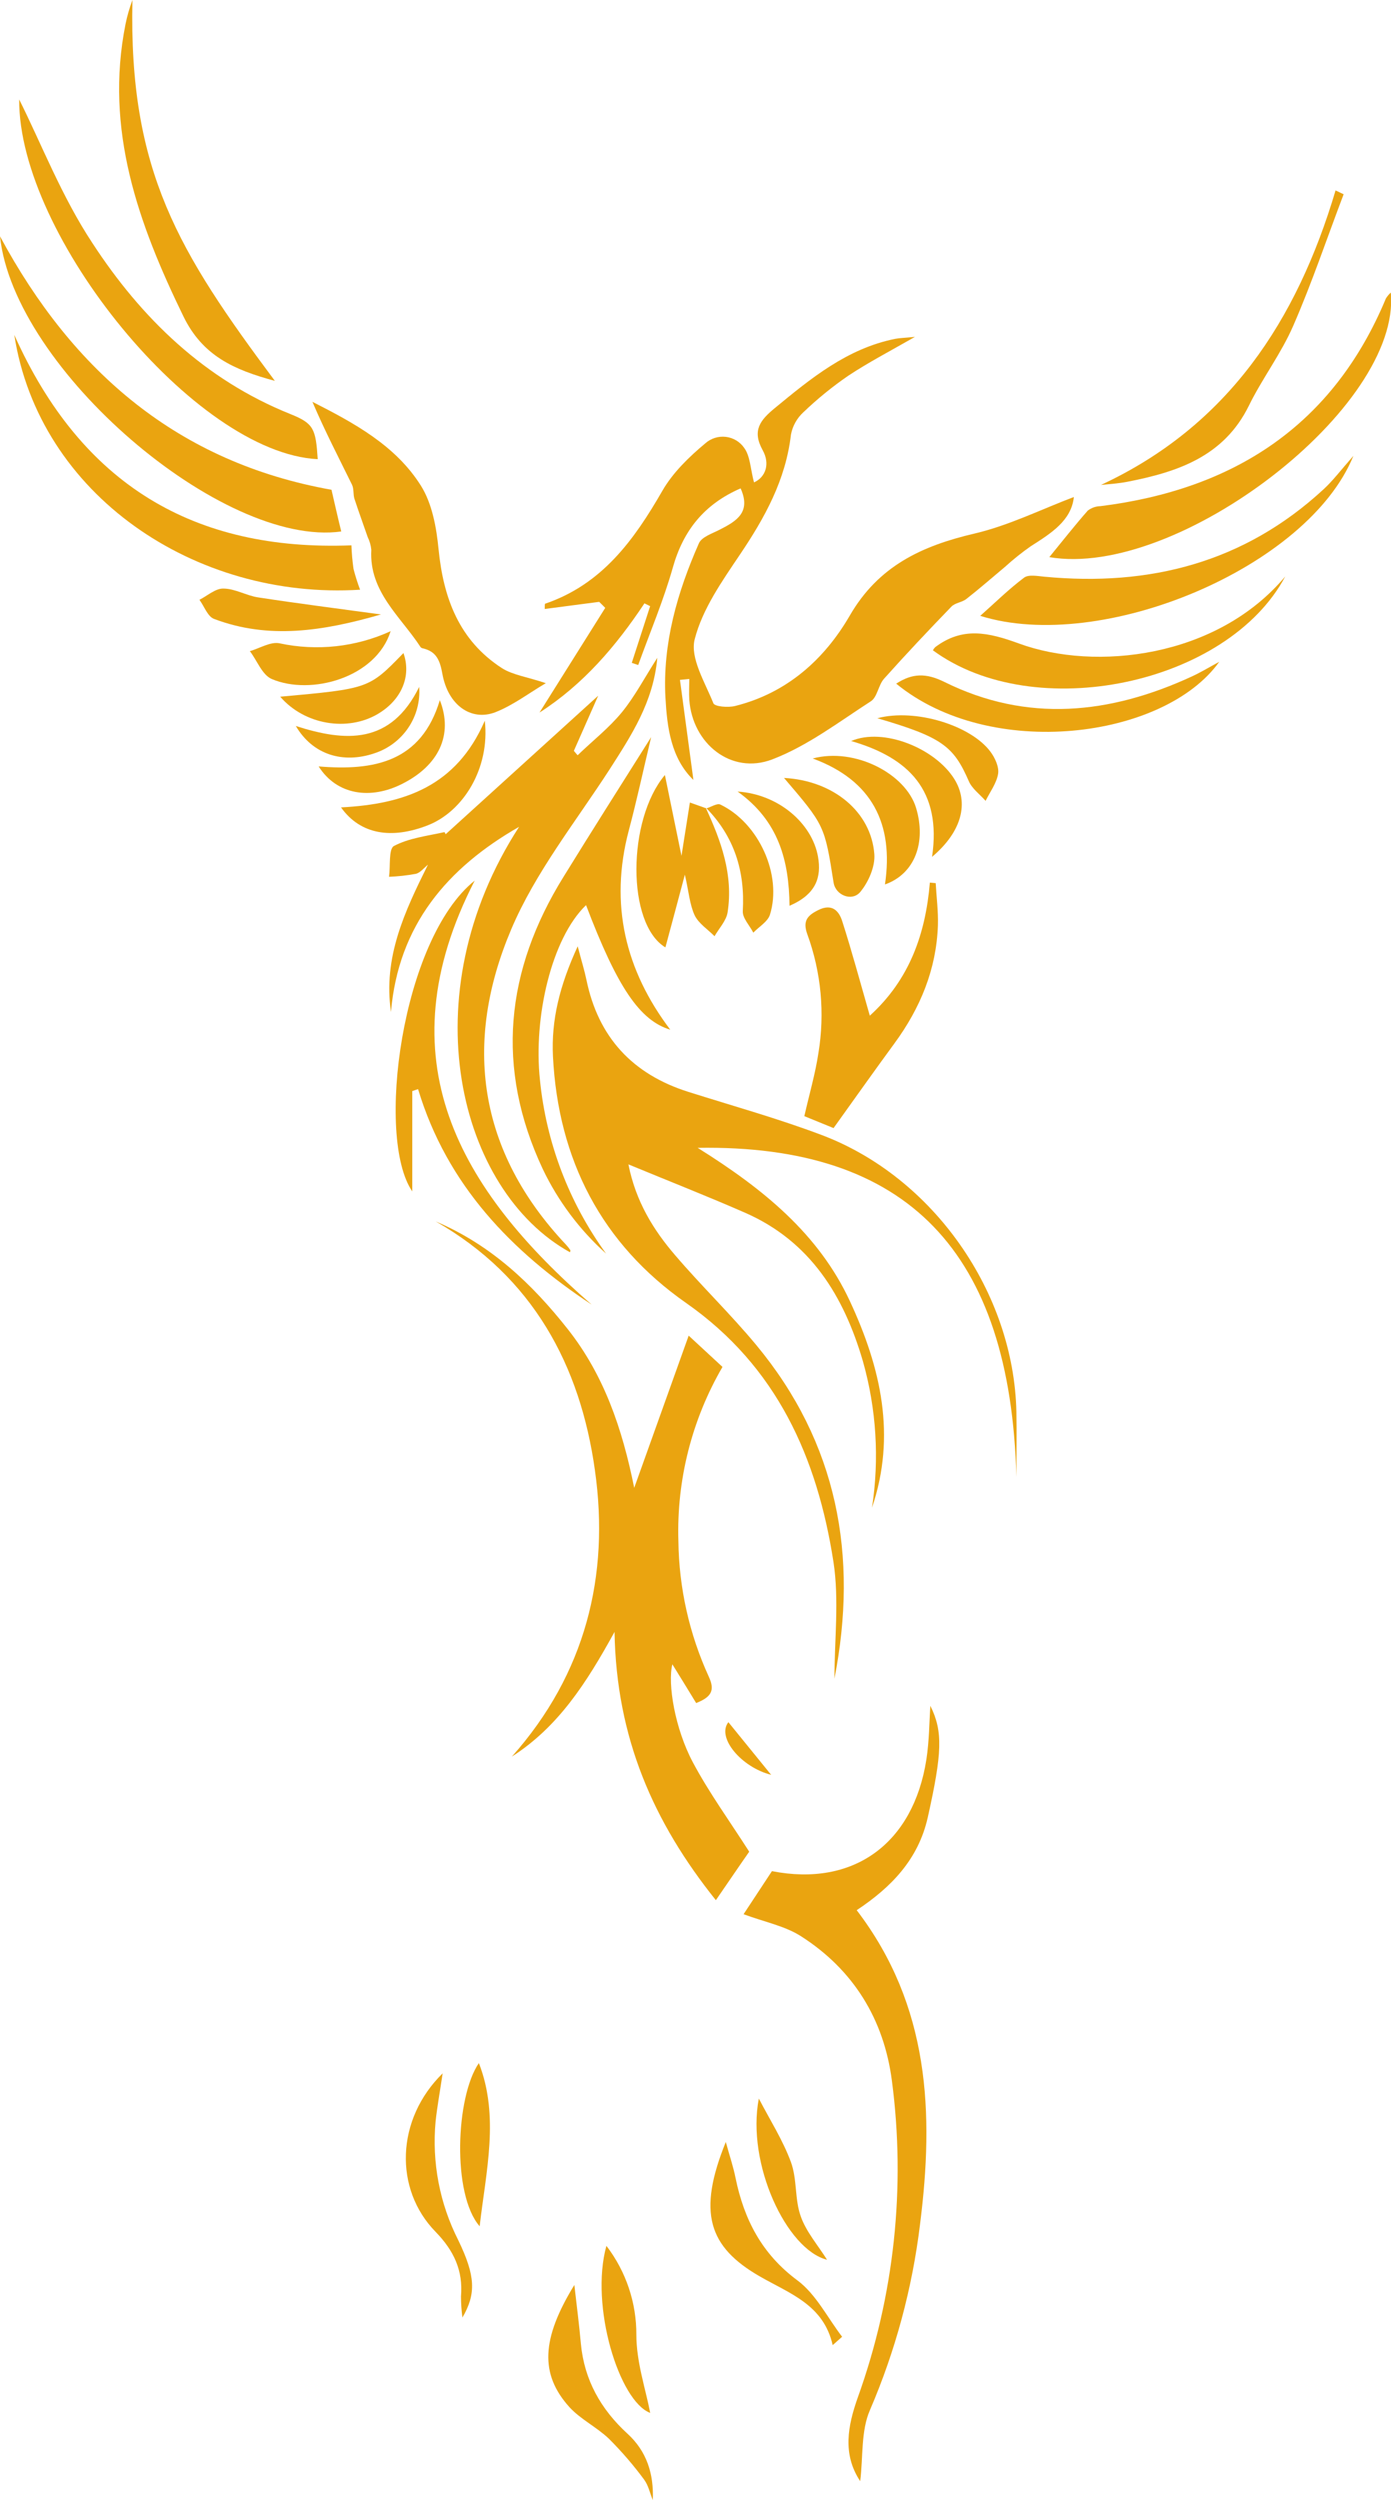 <svg width="64" height="115" viewBox="0 0 64 115" fill="none" xmlns="http://www.w3.org/2000/svg">
<path d="M29.068 30.49L29.913 27.882L29.651 27.753C28.342 29.723 26.831 31.489 24.821 32.778L27.847 27.96L27.569 27.684L25.063 28.012C25.063 27.882 25.063 27.789 25.079 27.771C27.699 26.878 29.169 24.846 30.474 22.578C30.953 21.744 31.702 21.017 32.45 20.394C32.577 20.28 32.727 20.195 32.89 20.143C33.053 20.091 33.225 20.075 33.395 20.095C33.565 20.115 33.729 20.171 33.875 20.259C34.021 20.347 34.147 20.466 34.243 20.606C34.521 20.988 34.526 21.565 34.692 22.19C35.234 21.945 35.436 21.331 35.093 20.713C34.586 19.799 34.983 19.321 35.651 18.77C37.319 17.396 38.982 16.031 41.183 15.587C41.407 15.545 41.618 15.543 42.097 15.496C40.923 16.165 39.943 16.678 39.033 17.28C38.3 17.783 37.609 18.345 36.967 18.96C36.667 19.234 36.465 19.597 36.391 19.995C36.151 22.076 35.187 23.816 34.039 25.518C33.217 26.74 32.318 28.018 31.964 29.401C31.74 30.265 32.437 31.384 32.822 32.348C32.883 32.504 33.495 32.555 33.818 32.475C36.198 31.884 37.928 30.336 39.1 28.313C40.419 26.035 42.411 25.11 44.827 24.545C46.412 24.175 47.907 23.43 49.409 22.861C49.294 23.948 48.362 24.53 47.42 25.13C47.008 25.419 46.614 25.735 46.242 26.073C45.65 26.566 45.072 27.075 44.464 27.55C44.265 27.708 43.944 27.728 43.776 27.902C42.723 28.991 41.683 30.093 40.674 31.221C40.412 31.516 40.367 32.065 40.069 32.257C38.59 33.211 37.155 34.311 35.526 34.933C33.643 35.649 31.859 34.206 31.715 32.19C31.695 31.871 31.715 31.549 31.715 31.23L31.285 31.273C31.493 32.819 31.7 34.364 31.904 35.877C30.872 34.875 30.693 33.465 30.617 32.085C30.483 29.598 31.162 27.244 32.157 24.989C32.287 24.697 32.766 24.543 33.107 24.367C33.876 23.977 34.573 23.568 34.075 22.464C32.415 23.187 31.442 24.385 30.958 26.102C30.527 27.626 29.902 29.096 29.364 30.59L29.068 30.49Z" fill="#EAA410"/>
<path d="M38.392 77.216C38.392 75.432 38.616 73.594 38.347 71.843C37.605 67.056 35.752 62.86 31.567 59.934C27.667 57.208 25.686 53.338 25.442 48.604C25.357 46.927 25.747 45.339 26.58 43.528C26.771 44.255 26.896 44.658 26.982 45.071C27.526 47.712 29.102 49.412 31.67 50.224C33.724 50.873 35.801 51.451 37.812 52.211C42.953 54.156 46.647 59.463 46.764 64.939C46.784 65.938 46.764 66.947 46.764 67.939C46.49 57.574 41.763 52.639 32.099 52.798C35.154 54.707 37.673 56.773 39.105 59.853C40.537 62.934 41.241 66.039 40.12 69.353C40.465 67.102 40.322 64.802 39.701 62.61C38.827 59.621 37.292 57.107 34.293 55.789C32.569 55.033 30.816 54.346 28.913 53.559C29.252 55.263 30.059 56.572 31.074 57.75C32.276 59.157 33.62 60.449 34.802 61.876C38.536 66.38 39.499 71.568 38.392 77.216Z" fill="#EAA410"/>
<path d="M32.031 78.338C31.644 77.705 31.301 77.142 30.935 76.554C30.711 77.446 31.05 79.507 31.879 81.064C32.623 82.46 33.562 83.752 34.472 85.175C34.024 85.811 33.538 86.535 32.937 87.405C30.064 83.819 28.356 79.933 28.275 75.064C26.97 77.441 25.675 79.438 23.55 80.801C26.937 76.998 28.06 72.483 27.372 67.627C26.699 62.807 24.518 58.736 20.049 56.184C22.588 57.264 24.476 59.05 26.13 61.147C27.784 63.244 28.631 65.702 29.18 68.439C30.032 66.061 30.817 63.871 31.686 61.437L33.242 62.876C31.83 65.305 31.128 68.078 31.213 70.883C31.238 73.04 31.715 75.167 32.614 77.129C32.917 77.783 32.699 78.07 32.031 78.338Z" fill="#EAA410"/>
<path d="M23.884 38.031C20.576 39.923 18.326 42.564 17.989 46.55C17.619 44.032 18.624 41.919 19.691 39.773C19.507 39.921 19.341 40.144 19.132 40.195C18.725 40.27 18.313 40.315 17.9 40.331C17.967 39.84 17.875 39.051 18.124 38.915C18.816 38.547 19.655 38.453 20.441 38.277C20.48 38.277 20.578 38.538 20.459 38.415L27.524 32C27.134 32.881 26.769 33.709 26.403 34.538L26.576 34.741C27.248 34.09 28.011 33.494 28.607 32.77C29.203 32.044 29.658 31.17 30.243 30.258C30.061 32.299 29.048 33.827 28.049 35.388C26.48 37.813 24.633 40.124 23.521 42.749C21.298 47.991 21.997 52.965 26.038 57.248C26.113 57.328 26.182 57.415 26.242 57.507C26.256 57.525 26.231 57.569 26.224 57.602C21.107 54.772 18.843 45.821 23.884 38.031Z" fill="#EAA410"/>
<path d="M34.212 88.05L35.517 86.069C39.269 86.805 42.017 84.805 42.622 80.939C42.756 80.071 42.756 79.181 42.806 78.465C43.393 79.645 43.346 80.644 42.687 83.596C42.25 85.543 40.99 86.821 39.417 87.865C42.779 92.266 42.978 97.207 42.33 102.321C41.973 105.262 41.197 108.137 40.026 110.86C39.605 111.824 39.717 113.017 39.578 114.13C38.749 112.883 39.009 111.572 39.468 110.276C41.143 105.615 41.681 100.625 41.037 95.716C40.674 92.899 39.275 90.611 36.857 89.065C36.117 88.59 35.176 88.409 34.212 88.05Z" fill="#EAA410"/>
<path d="M25.114 31.424C24.352 31.871 23.617 32.437 22.788 32.763C21.667 33.187 20.614 32.428 20.356 31.007C20.244 30.383 20.085 29.963 19.444 29.821C19.407 29.813 19.374 29.793 19.35 29.765C18.433 28.355 16.974 27.222 17.084 25.29C17.064 25.086 17.007 24.886 16.916 24.701C16.716 24.115 16.499 23.533 16.308 22.944C16.243 22.739 16.29 22.498 16.198 22.301C15.58 21.043 14.934 19.799 14.374 18.483C16.297 19.46 18.202 20.49 19.367 22.342C19.885 23.167 20.082 24.271 20.179 25.27C20.403 27.521 21.127 29.459 23.093 30.733C23.595 31.05 24.258 31.137 25.114 31.424Z" fill="#EAA410"/>
<path d="M29.96 33.905C29.6 35.415 29.299 36.818 28.929 38.206C28.033 41.605 28.775 44.636 30.839 47.364C29.441 46.943 28.405 45.428 26.964 41.634C25.372 43.164 24.534 46.802 24.843 49.675C25.13 52.559 26.18 55.317 27.887 57.665C26.668 56.572 25.678 55.25 24.973 53.775C22.786 49.115 23.254 44.643 25.928 40.331C27.224 38.23 28.553 36.136 29.96 33.905Z" fill="#EAA410"/>
<path d="M15.252 22.529C15.4 23.174 15.544 23.811 15.701 24.447C10.239 25.206 0.634 16.968 0 10.87C3.362 17.117 8.217 21.275 15.252 22.529Z" fill="#EAA410"/>
<path d="M40.02 46.72C41.851 45.058 42.586 42.95 42.783 40.597L43.052 40.623C43.088 41.27 43.173 41.922 43.153 42.566C43.084 44.587 42.342 46.372 41.154 47.993C40.239 49.24 39.347 50.503 38.352 51.89L37.007 51.341C37.243 50.309 37.512 49.387 37.655 48.442C37.958 46.607 37.783 44.725 37.146 42.977C36.922 42.365 37.146 42.109 37.651 41.861C38.276 41.547 38.601 41.893 38.753 42.379C39.199 43.771 39.578 45.181 40.02 46.72Z" fill="#EAA410"/>
<path d="M0.657 15.402C3.754 22.317 8.95 25.362 16.169 25.085C16.182 25.449 16.214 25.811 16.266 26.172C16.349 26.495 16.45 26.814 16.568 27.126C8.965 27.604 1.793 22.752 0.657 15.402Z" fill="#EAA410"/>
<path d="M0.883 4.575C1.889 6.582 2.835 9.036 4.245 11.171C6.5 14.633 9.414 17.465 13.372 19.051C14.437 19.48 14.528 19.721 14.618 21.121C8.965 20.84 0.84 10.825 0.883 4.575Z" fill="#EAA410"/>
<path d="M48.279 25.627C48.853 24.927 49.429 24.191 50.045 23.49C50.212 23.36 50.416 23.287 50.628 23.283C56.778 22.513 61.333 19.569 63.767 13.725C63.829 13.626 63.905 13.536 63.991 13.457C64.482 18.737 54.183 26.64 48.279 25.627Z" fill="#EAA410"/>
<path d="M62.27 20.968C60.174 26.127 50.68 30.077 45.101 28.328C45.773 27.733 46.405 27.106 47.118 26.571C47.322 26.417 47.732 26.497 48.044 26.526C52.896 26.99 57.251 25.875 60.896 22.507C61.328 22.11 61.682 21.637 62.27 20.968Z" fill="#EAA410"/>
<path d="M18.969 54.803C17.274 52.336 18.466 43.204 21.842 40.505C17.615 48.725 21.127 54.709 27.221 60.009C23.534 57.571 20.567 54.515 19.235 50.097L18.969 50.188V54.803Z" fill="#EAA410"/>
<path d="M12.646 17.519C10.745 17.008 9.32 16.357 8.441 14.557C6.361 10.285 4.808 5.969 5.774 1.115C5.851 0.736 5.958 0.363 6.094 0C5.915 7.878 8.235 11.599 12.646 17.519Z" fill="#EAA410"/>
<path d="M32.468 37.15C33.179 38.678 33.746 40.249 33.477 41.966C33.416 42.354 33.085 42.698 32.876 43.064C32.563 42.747 32.141 42.479 31.96 42.1C31.735 41.616 31.695 41.041 31.511 40.233C31.175 41.489 30.909 42.497 30.615 43.579C28.822 42.497 28.86 37.703 30.592 35.649C30.861 36.97 31.104 38.145 31.355 39.368C31.482 38.567 31.603 37.793 31.742 36.914L32.5 37.184L32.468 37.15Z" fill="#EAA410"/>
<path d="M59.136 26.513C56.48 31.505 47.593 33.349 42.922 29.912C42.951 29.859 42.987 29.81 43.03 29.767C44.283 28.824 45.466 29.082 46.887 29.602C50.386 30.882 55.983 30.273 59.136 26.513Z" fill="#EAA410"/>
<path d="M56.099 30.441C53.553 33.999 45.565 35.002 41.234 31.447C41.976 30.967 42.599 30.947 43.453 31.369C47.264 33.256 51.074 32.854 54.842 31.114C55.272 30.914 55.68 30.666 56.099 30.441Z" fill="#EAA410"/>
<path d="M50.655 22.306C56.507 19.587 59.672 14.735 61.449 8.76L61.821 8.936C61.057 10.943 60.367 13.002 59.506 14.976C58.948 16.265 58.08 17.399 57.46 18.663C56.31 21.001 54.181 21.71 51.87 22.161C51.471 22.239 51.063 22.264 50.655 22.306Z" fill="#EAA410"/>
<path d="M30.034 115C29.904 114.683 29.837 114.331 29.635 114.056C29.144 113.391 28.603 112.763 28.017 112.178C27.459 111.645 26.715 111.286 26.201 110.726C24.832 109.207 24.906 107.583 26.426 105.103C26.538 106.096 26.65 106.948 26.726 107.802C26.881 109.475 27.649 110.827 28.871 111.946C29.756 112.754 30.088 113.795 30.034 115Z" fill="#EAA410"/>
<path d="M38.312 107.871C37.89 106.013 36.348 105.509 34.963 104.713C32.592 103.352 32.081 101.766 33.394 98.527C33.578 99.196 33.744 99.68 33.842 100.18C34.234 102.089 35.048 103.675 36.691 104.895C37.547 105.531 38.072 106.609 38.746 107.487L38.312 107.871Z" fill="#EAA410"/>
<path d="M37.393 34.889C39.338 34.369 41.683 35.598 42.151 37.17C42.62 38.743 42.097 40.195 40.717 40.684C41.131 37.893 40.121 35.892 37.393 34.889Z" fill="#EAA410"/>
<path d="M15.69 37.139C18.614 36.988 20.997 36.167 22.306 33.151C22.548 35.328 21.326 37.322 19.677 37.965C18.027 38.607 16.586 38.397 15.69 37.139Z" fill="#EAA410"/>
<path d="M20.367 95.369C20.233 96.261 20.112 96.93 20.042 97.577C19.866 99.464 20.229 101.362 21.089 103.053C21.878 104.69 21.912 105.507 21.277 106.602C21.233 106.281 21.211 105.958 21.21 105.634C21.313 104.44 20.883 103.524 20.038 102.656C18.119 100.689 18.216 97.477 20.367 95.369Z" fill="#EAA410"/>
<path d="M36.072 35.783C38.347 35.906 40.082 37.344 40.228 39.29C40.271 39.861 39.961 40.57 39.583 41.027C39.204 41.484 38.446 41.186 38.354 40.601C37.94 37.969 37.94 37.969 36.072 35.783Z" fill="#EAA410"/>
<path d="M17.528 28.264C14.838 29.04 12.354 29.417 9.849 28.469C9.553 28.36 9.4 27.893 9.176 27.59C9.542 27.405 9.911 27.066 10.272 27.073C10.81 27.073 11.332 27.396 11.877 27.479C13.659 27.753 15.45 27.98 17.528 28.264Z" fill="#EAA410"/>
<path d="M17.974 29.033C17.301 31.179 14.305 32.002 12.507 31.235C12.059 31.045 11.835 30.392 11.496 29.952C11.944 29.823 12.446 29.506 12.861 29.591C14.581 29.959 16.375 29.764 17.974 29.033Z" fill="#EAA410"/>
<path d="M42.884 39.414C43.332 36.352 41.801 34.849 39.161 34.086C40.645 33.452 43.03 34.418 43.913 35.841C44.574 36.907 44.285 38.232 42.884 39.414Z" fill="#EAA410"/>
<path d="M38.052 103.945C36.187 103.475 34.336 99.522 34.914 96.529C35.418 97.501 36.017 98.436 36.391 99.453C36.678 100.231 36.561 101.155 36.839 101.938C37.09 102.66 37.635 103.276 38.052 103.945Z" fill="#EAA410"/>
<path d="M27.901 103.305C28.803 104.482 29.287 105.923 29.279 107.403C29.279 108.65 29.707 109.896 29.916 110.989C28.492 110.459 27.132 106.069 27.901 103.305Z" fill="#EAA410"/>
<path d="M14.661 35.254C17.207 35.466 19.383 35.054 20.237 32.205C20.867 33.813 20.172 35.208 18.532 36.042C17.05 36.805 15.495 36.568 14.661 35.254Z" fill="#EAA410"/>
<path d="M12.892 32.047C16.974 31.677 16.974 31.677 18.563 30.039C18.937 31.101 18.478 32.194 17.384 32.841C15.994 33.662 14.02 33.349 12.892 32.047Z" fill="#EAA410"/>
<path d="M32.5 37.184C32.724 37.119 32.993 36.936 33.143 37.008C34.907 37.849 35.999 40.242 35.425 42.075C35.324 42.397 34.923 42.626 34.66 42.901C34.49 42.568 34.158 42.232 34.176 41.908C34.282 40.072 33.786 38.482 32.482 37.155L32.5 37.184Z" fill="#EAA410"/>
<path d="M22.069 102.404C20.791 100.945 20.966 96.439 22.033 94.898C22.99 97.343 22.355 99.908 22.069 102.404Z" fill="#EAA410"/>
<path d="M36.326 41.665C36.303 39.577 35.824 37.761 33.937 36.41C35.815 36.532 37.359 37.864 37.635 39.399C37.805 40.349 37.552 41.136 36.326 41.665Z" fill="#EAA410"/>
<path d="M40.367 33.037C42.117 32.573 44.679 33.367 45.576 34.585C45.782 34.864 45.973 35.279 45.923 35.591C45.854 36.026 45.551 36.425 45.347 36.838C45.085 36.539 44.724 36.281 44.574 35.932C43.872 34.315 43.334 33.905 40.367 33.037Z" fill="#EAA410"/>
<path d="M13.61 33.394C15.894 34.128 17.978 34.262 19.287 31.596C19.336 32.262 19.159 32.925 18.784 33.479C18.409 34.033 17.859 34.446 17.221 34.652C15.788 35.136 14.394 34.726 13.61 33.394Z" fill="#EAA410"/>
<path d="M33.513 79.217L35.481 81.639C34.105 81.291 32.959 79.917 33.513 79.217Z" fill="#EAA410"/>
</svg>
